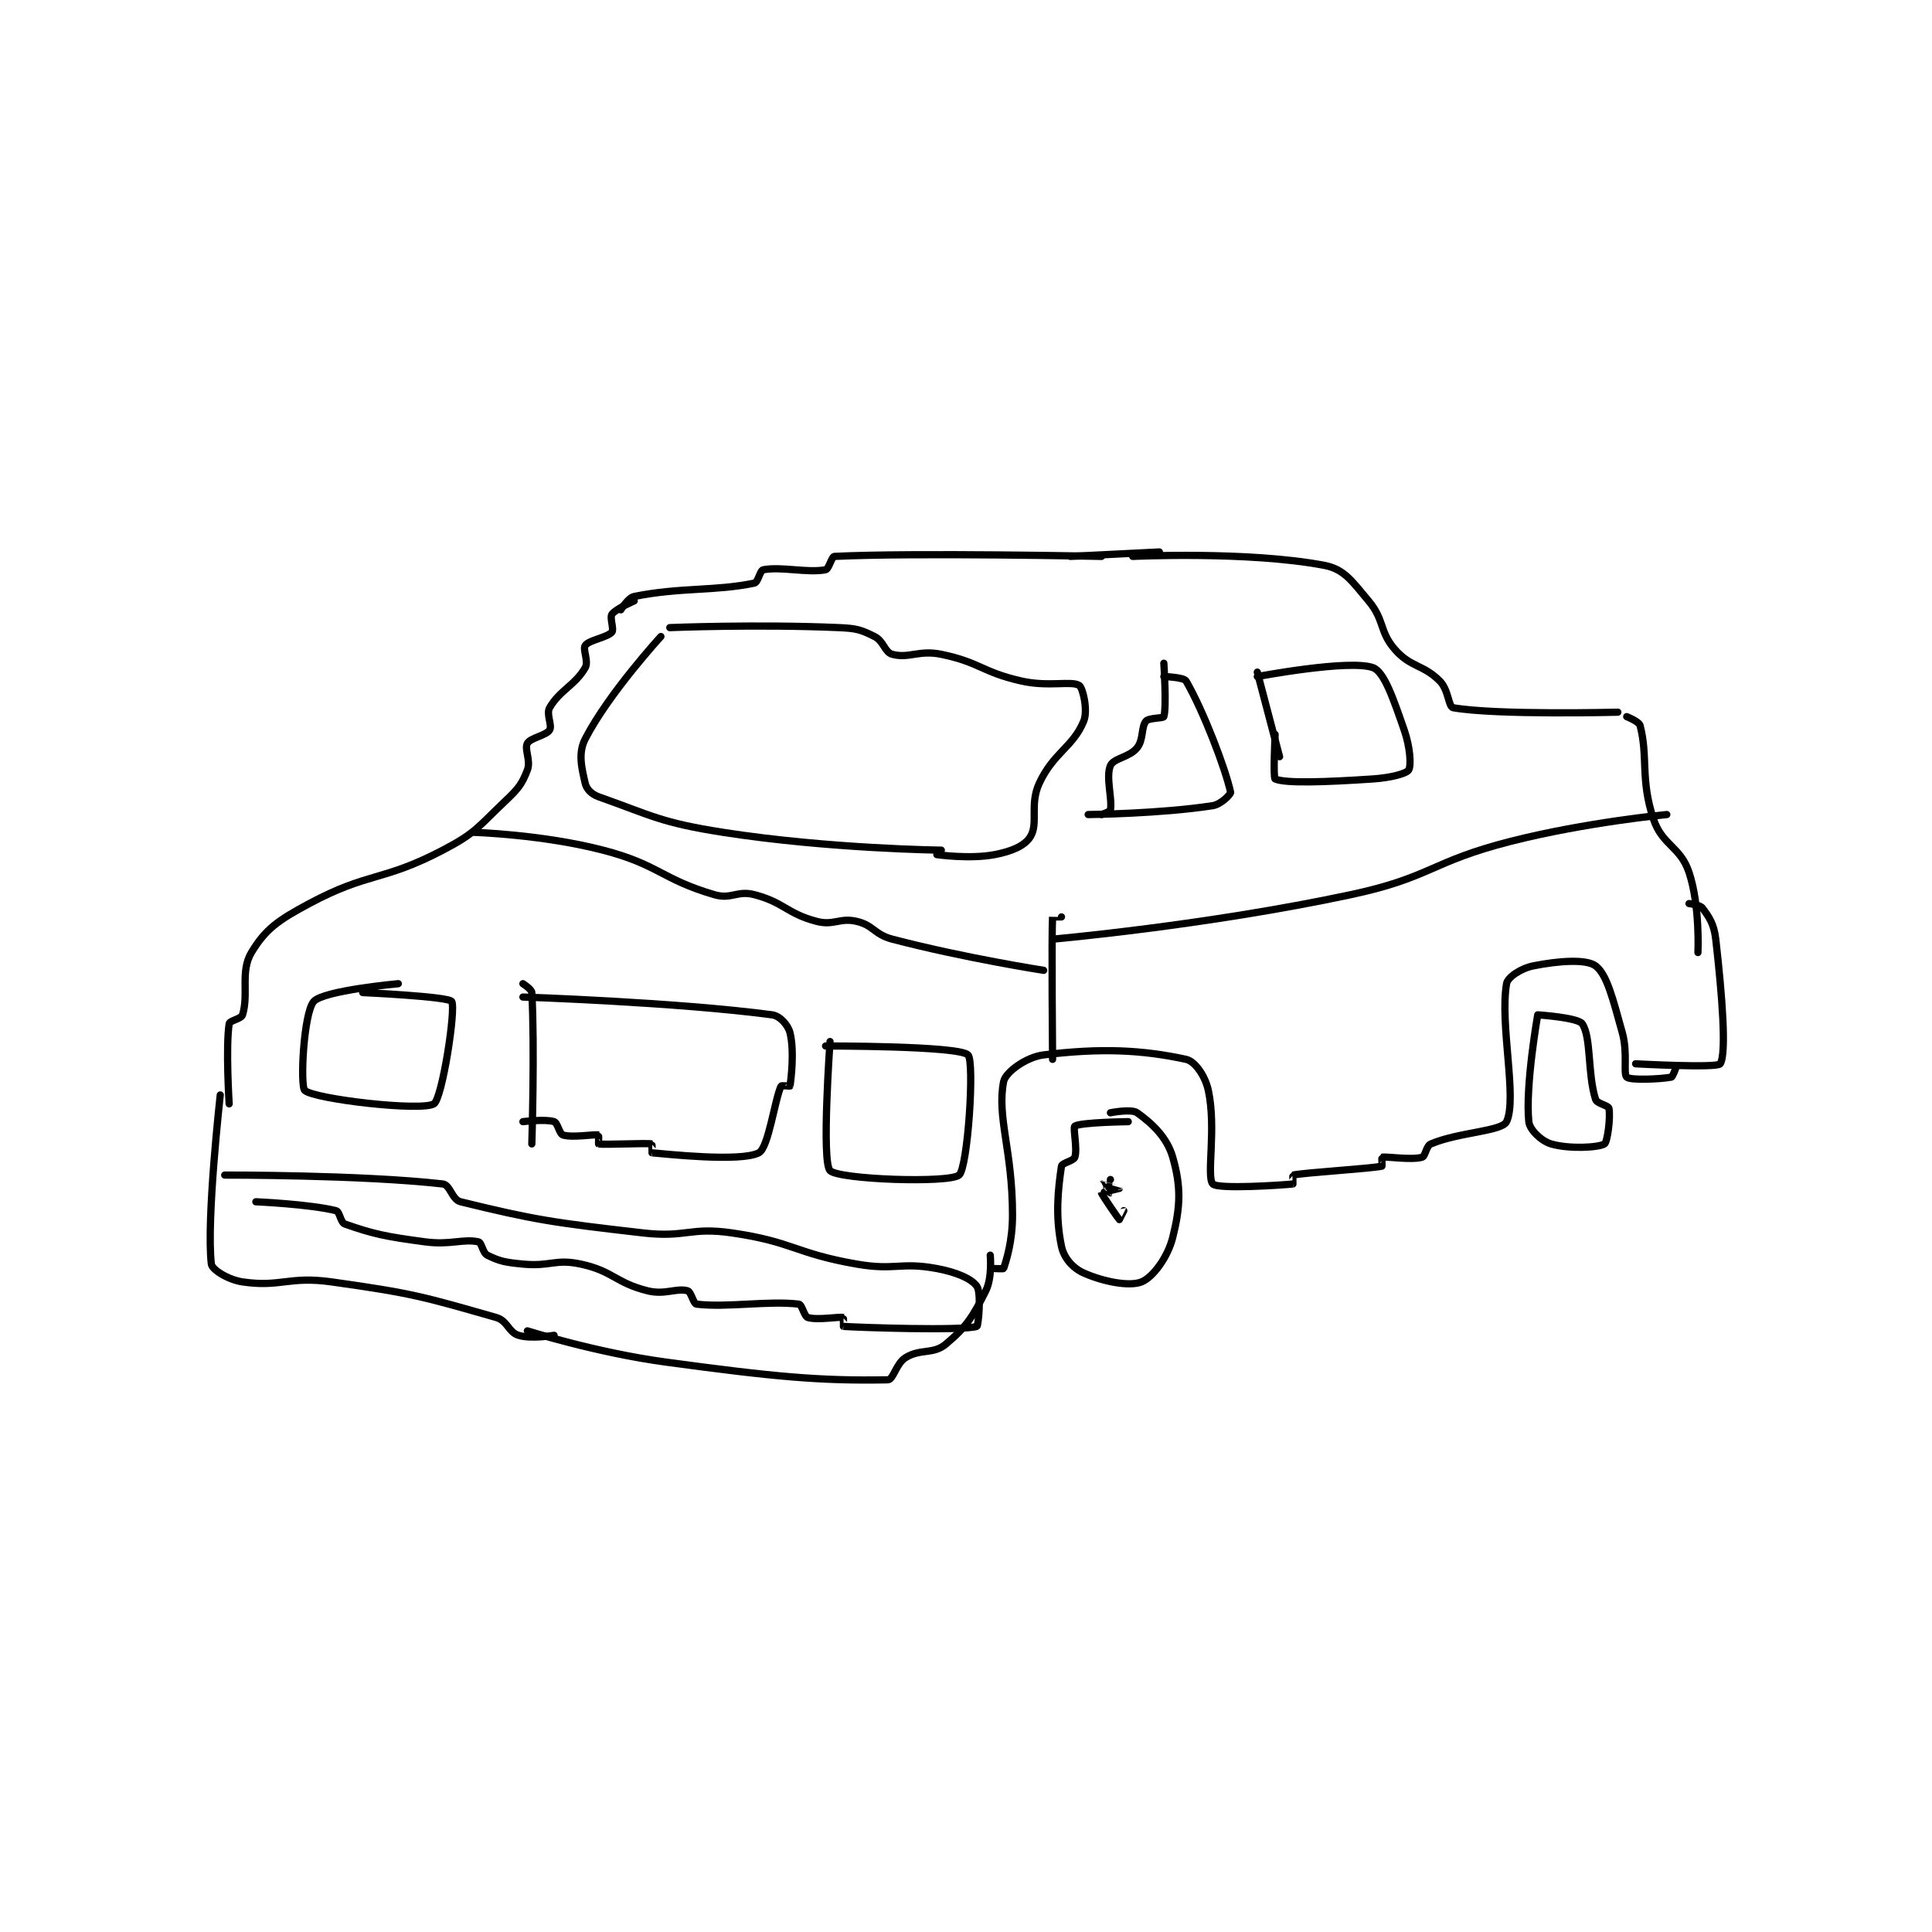 <?xml version="1.0" encoding="utf-8"?>
<!DOCTYPE svg PUBLIC "-//W3C//DTD SVG 1.1//EN" "http://www.w3.org/Graphics/SVG/1.1/DTD/svg11.dtd">
<svg viewBox="0 0 800 800" preserveAspectRatio="xMinYMin meet" xmlns="http://www.w3.org/2000/svg" version="1.1">
<g fill="none" stroke="black" stroke-linecap="round" stroke-linejoin="round" stroke-width="1.627">
<g transform="translate(87.52,228.551) scale(1.843) translate(-84,-194.133)">
<path id="0" d="M185 213.133 C185 213.133 173.261 225.922 168 236.133 C166.344 239.349 167.202 242.675 168 246.133 C168.295 247.41 169.415 248.571 171 249.133 C183.026 253.401 184.998 254.951 199 257.133 C222.758 260.836 248 261.133 248 261.133 "/>
<path id="1" d="M187 211.133 C187 211.133 206.598 210.333 225 211.133 C228.916 211.304 229.895 211.581 233 213.133 C235.07 214.168 235.277 216.674 237 217.133 C240.741 218.131 242.993 216.097 248 217.133 C256.758 218.945 257.065 221.116 266 223.133 C272.106 224.512 277.263 223.017 279 224.133 C279.782 224.636 281.001 229.685 280 232.133 C277.613 237.967 273.19 239.221 270 246.133 C267.785 250.932 269.877 255.129 268 258.133 C266.725 260.174 263.793 261.411 260 262.133 C254.372 263.205 247 262.133 247 262.133 "/>
<path id="2" d="M179 205.133 C179 205.133 174.891 206.886 174 208.133 C173.458 208.893 174.517 211.53 174 212.133 C172.947 213.362 168.942 213.877 168 215.133 C167.372 215.971 168.822 218.695 168 220.133 C165.769 224.038 162.231 225.228 160 229.133 C159.178 230.572 160.644 233.102 160 234.133 C159.211 235.396 155.703 235.868 155 237.133 C154.27 238.448 155.827 240.984 155 243.133 C153.771 246.33 152.943 247.345 150 250.133 C143.821 255.987 143.445 257.242 136 261.133 C122.326 268.281 119.441 265.944 106 273.133 C99.03 276.861 96.166 278.857 93 284.133 C90.441 288.399 92.446 293.506 91 298.133 C90.71 299.063 88.109 299.409 88 300.133 C87.202 305.452 88 318.133 88 318.133 "/>
<path id="3" d="M86 316.133 C86 316.133 82.835 344.35 84 354.133 C84.149 355.385 87.759 357.653 91 358.133 C99.538 359.398 101.413 356.788 111 358.133 C129.273 360.698 131.692 361.474 148 366.133 C150.55 366.862 150.744 369.439 153 370.133 C155.897 371.025 161 370.133 161 370.133 "/>
<path id="4" d="M155 369.133 C155 369.133 170.472 374.025 186 376.133 C210.564 379.469 220.809 380.415 236 380.133 C237.245 380.11 237.829 376.469 240 375.133 C243.328 373.086 246.183 374.481 249 372.133 C253.654 368.255 255.12 365.892 258 360.133 C259.483 357.166 259 352.133 259 352.133 "/>
<path id="5" d="M176 207.133 C176 207.133 177.628 204.408 179 204.133 C189.521 202.029 197.06 202.983 206 201.133 C206.848 200.958 207.252 198.274 208 198.133 C212.086 197.367 217.914 198.899 222 198.133 C222.748 197.993 223.353 195.165 224 195.133 C242.086 194.258 284 195.133 284 195.133 "/>
<path id="6" d="M291 195.133 C291 195.133 316.865 193.9 334 197.133 C338.546 197.991 340.263 200.695 344 205.133 C347.654 209.472 346.357 212.035 350 216.133 C353.544 220.121 356.248 219.381 360 223.133 C361.987 225.12 361.937 228.947 363 229.133 C372.759 230.841 400 230.133 400 230.133 "/>
<path id="7" d="M297 194.133 L277 195.133 "/>
<path id="8" d="M402 231.133 C402 231.133 404.764 232.229 405 233.133 C406.848 240.216 405.015 245.179 408 254.133 C409.99 260.103 414.039 260.25 416 266.133 C418.496 273.621 418 284.133 418 284.133 "/>
<path id="9" d="M260 355.133 C260 355.133 261.966 355.235 262 355.133 C262.644 353.201 264 348.974 264 343.133 C264 328.531 260.443 321.138 262 313.133 C262.407 311.038 267.054 307.615 271 307.133 C283.925 305.557 293.073 305.987 303 308.133 C305.007 308.567 307.3 311.866 308 315.133 C309.84 323.721 307.505 334.481 309 336.133 C310.111 337.362 324.777 336.38 327 336.133 C327.027 336.13 326.942 334.145 327 334.133 C329.964 333.541 344.036 332.726 347 332.133 C347.058 332.122 346.947 330.145 347 330.133 C348.072 329.895 353.469 330.824 356 330.133 C356.793 329.917 356.918 327.589 358 327.133 C364.333 324.467 373.966 324.322 375 322.133 C377.46 316.925 373.44 300.232 375 291.133 C375.253 289.657 378.257 287.682 381 287.133 C386.648 286.004 392.894 285.553 395 287.133 C397.595 289.08 398.919 294.7 401 302.133 C402.283 306.715 401.165 311.374 402 312.133 C402.827 312.885 409.466 312.594 412 312.133 C412.346 312.07 413 310.133 413 310.133 "/>
<path id="10" d="M416 273.133 C416 273.133 418.46 273.413 419 274.133 C420.537 276.183 421.613 277.749 422 281.133 C423.481 294.09 424.447 306.883 423 309.133 C422.354 310.138 404 309.133 404 309.133 "/>
<path id="11" d="M298 219.133 C298 219.133 298.651 229.018 298 231.133 C297.879 231.527 294.646 231.38 294 232.133 C292.875 233.446 293.484 236.279 292 238.133 C290.282 240.281 286.719 240.456 286 242.133 C284.906 244.686 286.461 249.599 286 252.133 C285.937 252.479 284 253.133 284 253.133 "/>
<path id="12" d="M298 222.133 C298 222.133 302.498 222.262 303 223.133 C306.981 230.033 311.897 242.983 313 248.133 C313.087 248.54 310.848 250.845 309 251.133 C297.295 252.962 281 253.133 281 253.133 "/>
<path id="13" d="M319 221.133 L324 240.133 "/>
<path id="14" d="M319 222.133 C319 222.133 339.707 218.209 345 220.133 C347.532 221.054 349.605 227.248 352 234.133 C353.362 238.05 353.609 242.177 353 243.133 C352.484 243.945 348.929 244.871 345 245.133 C334.373 245.842 325.279 246.169 323 245.133 C322.529 244.919 323 235.133 323 235.133 "/>
<path id="15" d="M290 322.133 C290 322.133 279.286 322.276 278 323.133 C277.526 323.449 278.635 328.23 278 330.133 C277.728 330.949 275.109 331.409 275 332.133 C274.202 337.452 273.595 343.391 275 350.133 C275.55 352.771 277.55 355.045 280 356.133 C284.438 358.106 290.265 359.227 293 358.133 C295.466 357.147 298.856 352.708 300 348.133 C301.752 341.125 301.885 336.731 300 330.133 C298.714 325.63 295.308 322.497 292 320.133 C290.689 319.197 286 320.133 286 320.133 "/>
<path id="16" d="M382 298.133 C382 298.133 379.175 314.161 380 322.133 C380.191 323.982 382.831 326.495 385 327.133 C389.023 328.317 395.625 327.979 397 327.133 C397.678 326.716 398.393 321.097 398 319.133 C397.869 318.479 395.303 318.091 395 317.133 C393.158 311.301 394.064 303.149 392 300.133 C391.042 298.734 382 298.133 382 298.133 "/>
<path id="17" d="M126 291.133 C126 291.133 109.167 292.657 107 295.133 C104.715 297.745 103.903 314.199 105 315.133 C107.301 317.094 131.16 319.855 134 318.133 C135.874 316.997 138.998 296.693 138 295.133 C137.277 294.004 118 293.133 118 293.133 "/>
<path id="18" d="M223 304.133 C223 304.133 221.061 331.128 223 333.133 C224.941 335.141 249.767 336.006 252 334.133 C253.954 332.495 255.522 308.604 254 307.133 C251.857 305.062 222 305.133 222 305.133 "/>
<path id="19" d="M154 291.133 C154 291.133 155.957 292.367 156 293.133 C156.686 305.481 156 327.133 156 327.133 "/>
<path id="20" d="M154 294.133 C154 294.133 188.598 295.28 210 298.133 C211.716 298.362 213.571 300.419 214 302.133 C215.029 306.248 214.243 312.674 214 314.133 C213.993 314.174 212.077 313.967 212 314.133 C210.562 317.216 209.18 328.006 207 329.133 C202.9 331.254 185.979 329.382 183 329.133 C182.979 329.132 183.041 327.14 183 327.133 C181.541 326.89 172.459 327.377 171 327.133 C170.959 327.127 171.059 325.148 171 325.133 C170.059 324.898 165.218 325.799 163 325.133 C162.196 324.892 161.816 322.405 161 322.133 C159.096 321.499 154 322.133 154 322.133 "/>
<path id="21" d="M87 334.133 C87 334.133 117.704 334.062 136 336.133 C137.655 336.321 138.064 339.66 140 340.133 C156.615 344.195 160.663 344.8 181 347.133 C190.73 348.25 191.498 345.748 201 347.133 C214.787 349.144 215.073 351.711 229 354.133 C237.663 355.64 238.772 353.61 247 355.133 C251.407 355.95 254.817 357.424 256 359.133 C257.041 360.637 256.31 368.04 256 368.133 C252.56 369.165 229.733 368.382 226 368.133 C225.983 368.132 226.059 366.148 226 366.133 C225.059 365.898 220.218 366.799 218 366.133 C217.196 365.892 216.703 363.218 216 363.133 C209.149 362.311 199.851 363.955 193 363.133 C192.297 363.049 191.792 360.349 191 360.133 C188.469 359.443 185.938 361.118 182 360.133 C174.781 358.329 174.238 355.684 167 354.133 C161.222 352.895 160.251 354.729 154 354.133 C150.062 353.758 148.725 353.496 146 352.133 C144.94 351.603 144.763 349.297 144 349.133 C140.534 348.39 137.756 349.901 132 349.133 C123.111 347.948 120.406 347.375 114 345.133 C112.993 344.781 112.874 342.352 112 342.133 C106.123 340.664 94 340.133 94 340.133 "/>
<path id="22" d="M286 335.133 C286 335.133 286.013 338.127 286 338.133 C285.991 338.138 283.998 336.134 284 336.133 C284.007 336.13 288 337.132 288 337.133 C288 337.135 284 338.078 284 338.133 C284 338.464 287.83 343.997 288 344.133 C288.012 344.143 289 342.133 289 342.133 "/>
<path id="23" d="M411 253.133 C411 253.133 392.961 254.833 376 259.133 C357.869 263.73 358.164 267.254 340 271.133 C307.435 278.089 273 281.133 273 281.133 "/>
<path id="24" d="M143 257.133 C143 257.133 158.339 257.592 172 261.133 C184.549 264.387 185.045 267.617 197 271.133 C200.851 272.266 202.12 270.121 206 271.133 C212.709 272.884 213.291 275.383 220 277.133 C223.88 278.145 225.174 276.233 229 277.133 C232.801 278.028 232.908 280.062 237 281.133 C253.205 285.378 271 288.133 271 288.133 "/>
<path id="25" d="M275 276.133 C275 276.133 273.001 276.118 273 276.133 C272.751 280.118 273 308.133 273 308.133 "/>
</g>
</g>
</svg>
